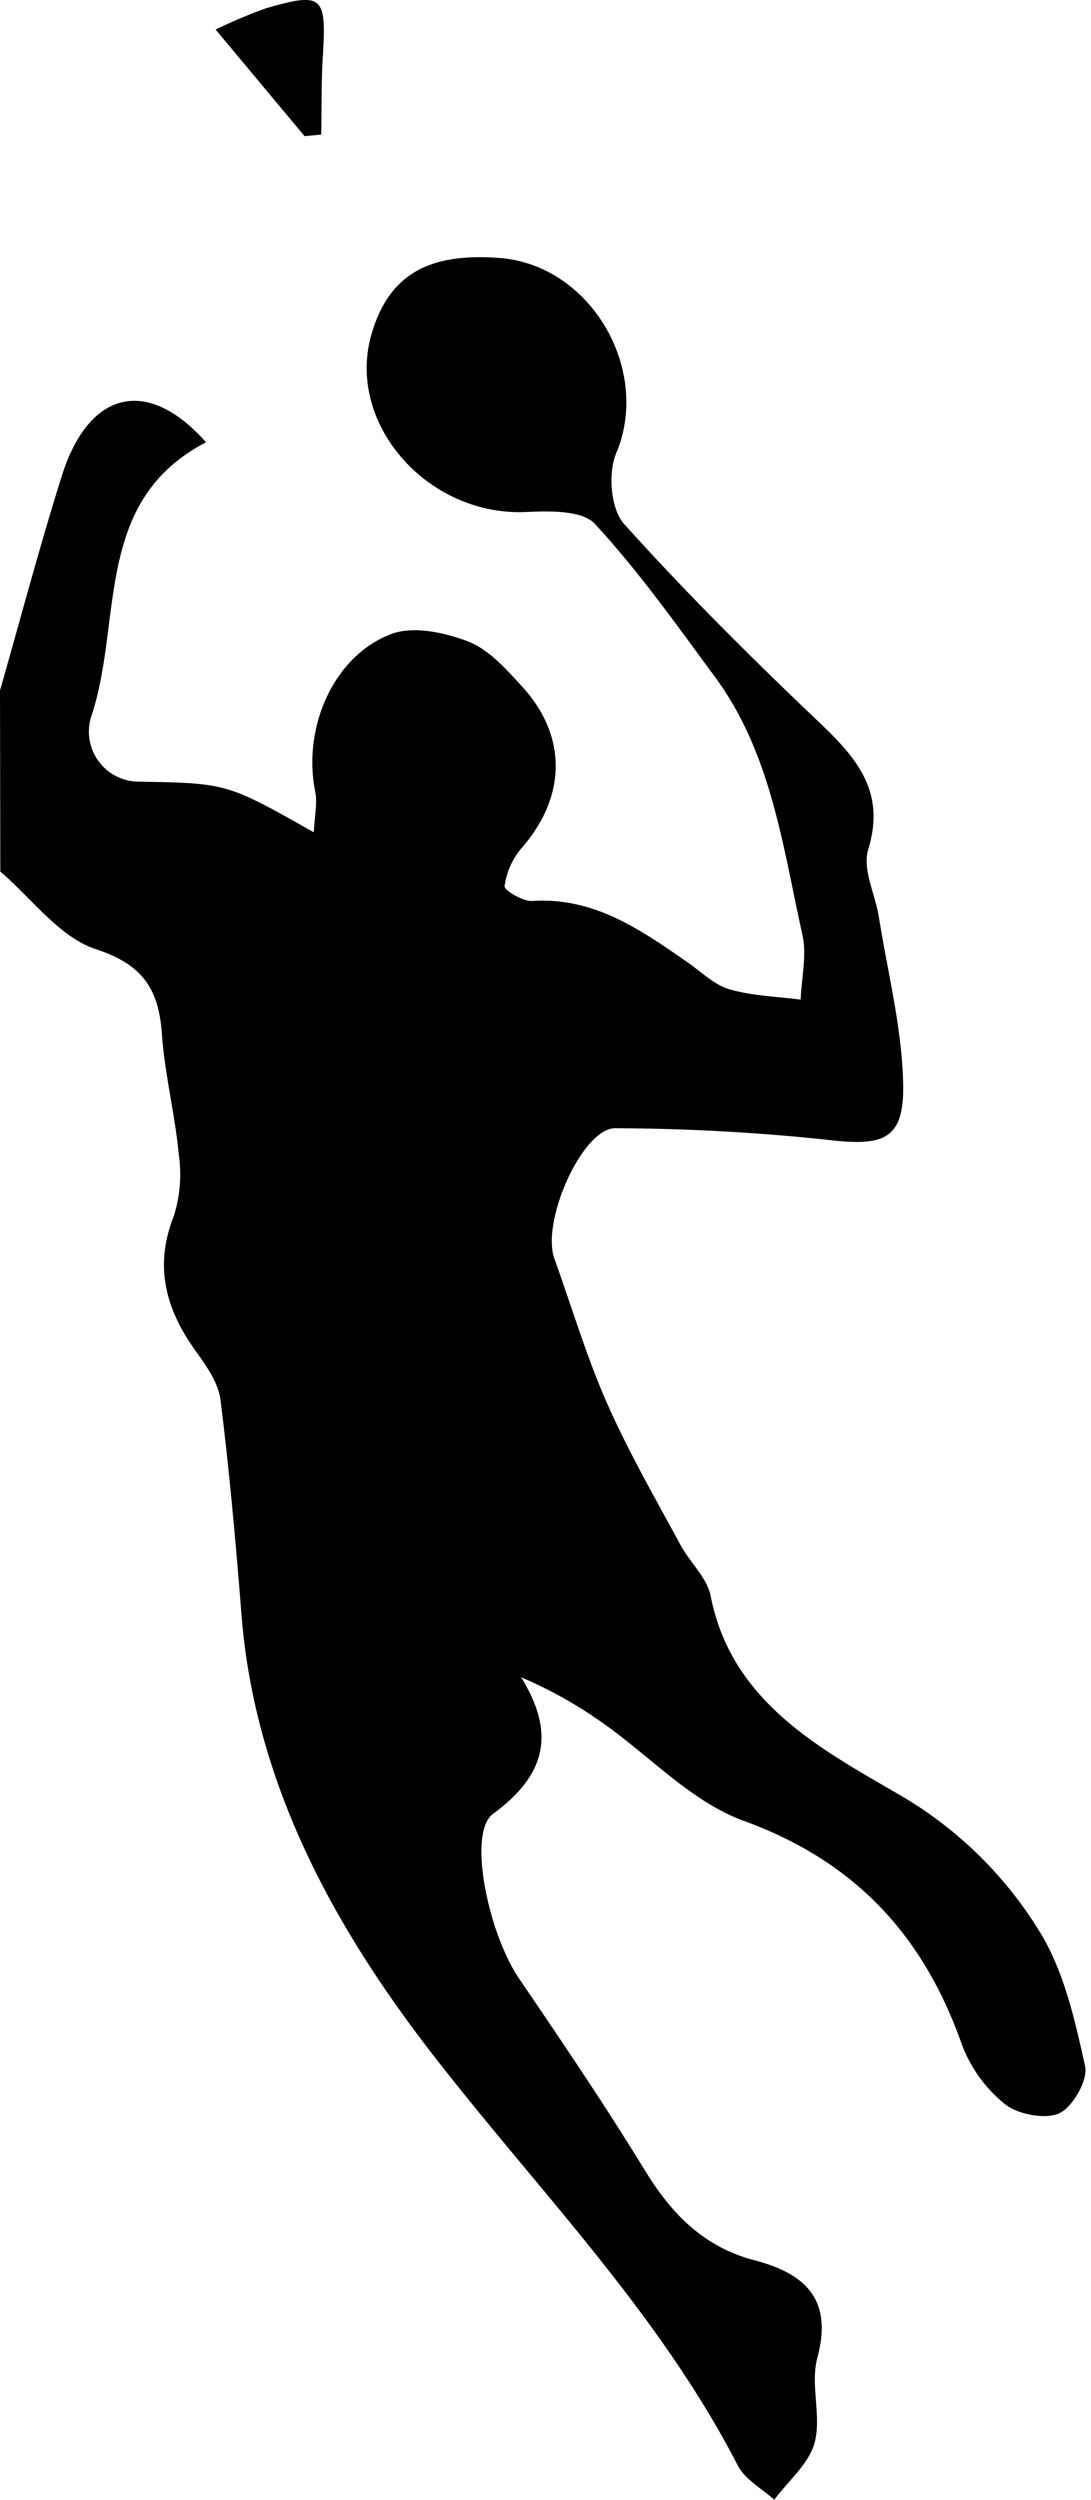 <svg id="Layer_1" data-name="Layer 1" xmlns="http://www.w3.org/2000/svg" viewBox="0 0 131.03 300"><title>Sports-icons</title><g id="vfBm4R"><path d="M0,82.86C2.47,74.24,4.76,65.55,7.46,57c3.18-10,10.16-11.95,17.29-3.92-13.54,7-10,21.3-13.73,32.72a6,6,0,0,0,5.73,8c10.52.19,10.52.19,20.94,6.08.09-2,.45-3.47.17-4.87C36.32,87.38,40,78.73,47,76.08c2.66-1,6.47-.17,9.32.94,2.47,1,4.51,3.32,6.4,5.38,5.48,6,5.28,13.29-.12,19.42a8.93,8.93,0,0,0-2,4.53c-.06.47,2.2,1.84,3.32,1.77,7.43-.49,13,3.45,18.63,7.34,1.65,1.14,3.2,2.7,5,3.24,2.76.81,5.73.88,8.61,1.26.1-2.6.76-5.32.21-7.78-2.38-10.69-3.74-21.8-10.54-31C81.27,75,76.72,68.57,71.45,62.87c-1.52-1.64-5.44-1.56-8.22-1.43C51.36,62,41.48,50.8,44.63,40.06c2.06-7,6.7-9.77,15.39-9.1C71,31.82,78.23,44.4,74,54.41c-1,2.34-.65,6.69.94,8.45,7.48,8.32,15.46,16.23,23.57,23.94,4.49,4.27,7.87,8.29,5.76,15.16-.72,2.34.84,5.35,1.28,8.07,1.06,6.65,2.77,13.3,2.92,20s-2.32,7.53-8.82,6.78a248.75,248.75,0,0,0-25.76-1.42c-3.95,0-8.91,11.17-7.31,15.64,2.08,5.77,3.83,11.69,6.3,17.3,2.57,5.84,5.78,11.4,8.81,17,1.13,2.12,3.23,4,3.66,6.18,2.46,12.66,13.1,18.3,22.36,23.69a47.94,47.94,0,0,1,17.19,16.67c2.9,4.71,4.2,10.56,5.42,16.07.37,1.67-1.47,4.9-3.1,5.66s-5,.15-6.54-1.11a16.74,16.74,0,0,1-5.16-7.15c-4.62-13.11-12.85-22-26.26-26.86-6.26-2.29-11.31-7.84-17-11.81a52,52,0,0,0-9.67-5.39c4.33,7,2.71,11.92-3.38,16.39-3.1,2.28-.56,14.34,3.13,19.76,5.17,7.61,10.35,15.23,15.15,23.08,3.19,5.2,7.07,9.14,13.1,10.72s9.49,4.61,7.57,11.72c-.86,3.19.52,7-.32,10.17-.67,2.53-3.17,4.59-4.85,6.86-1.49-1.35-3.52-2.43-4.38-4.11-9.18-17.8-23-32-35.25-47.55C40.88,232.61,30.65,214.81,29,193.73c-.68-8.6-1.45-17.2-2.52-25.75-.25-2-1.64-4-2.88-5.71-3.62-5-5.17-10.2-2.72-16.35a16.81,16.81,0,0,0,.57-7.56c-.46-4.76-1.66-9.45-2-14.21-.38-5.39-2.21-8.37-7.95-10.25-4.37-1.44-7.68-6.09-11.46-9.31Z"/><path d="M25.9,3.55a58.78,58.78,0,0,1,6-2.54c6.87-2,7.33-1.52,6.87,5.79-.19,3.11-.13,6.23-.19,9.35l-2,.19Z"/></g></svg>